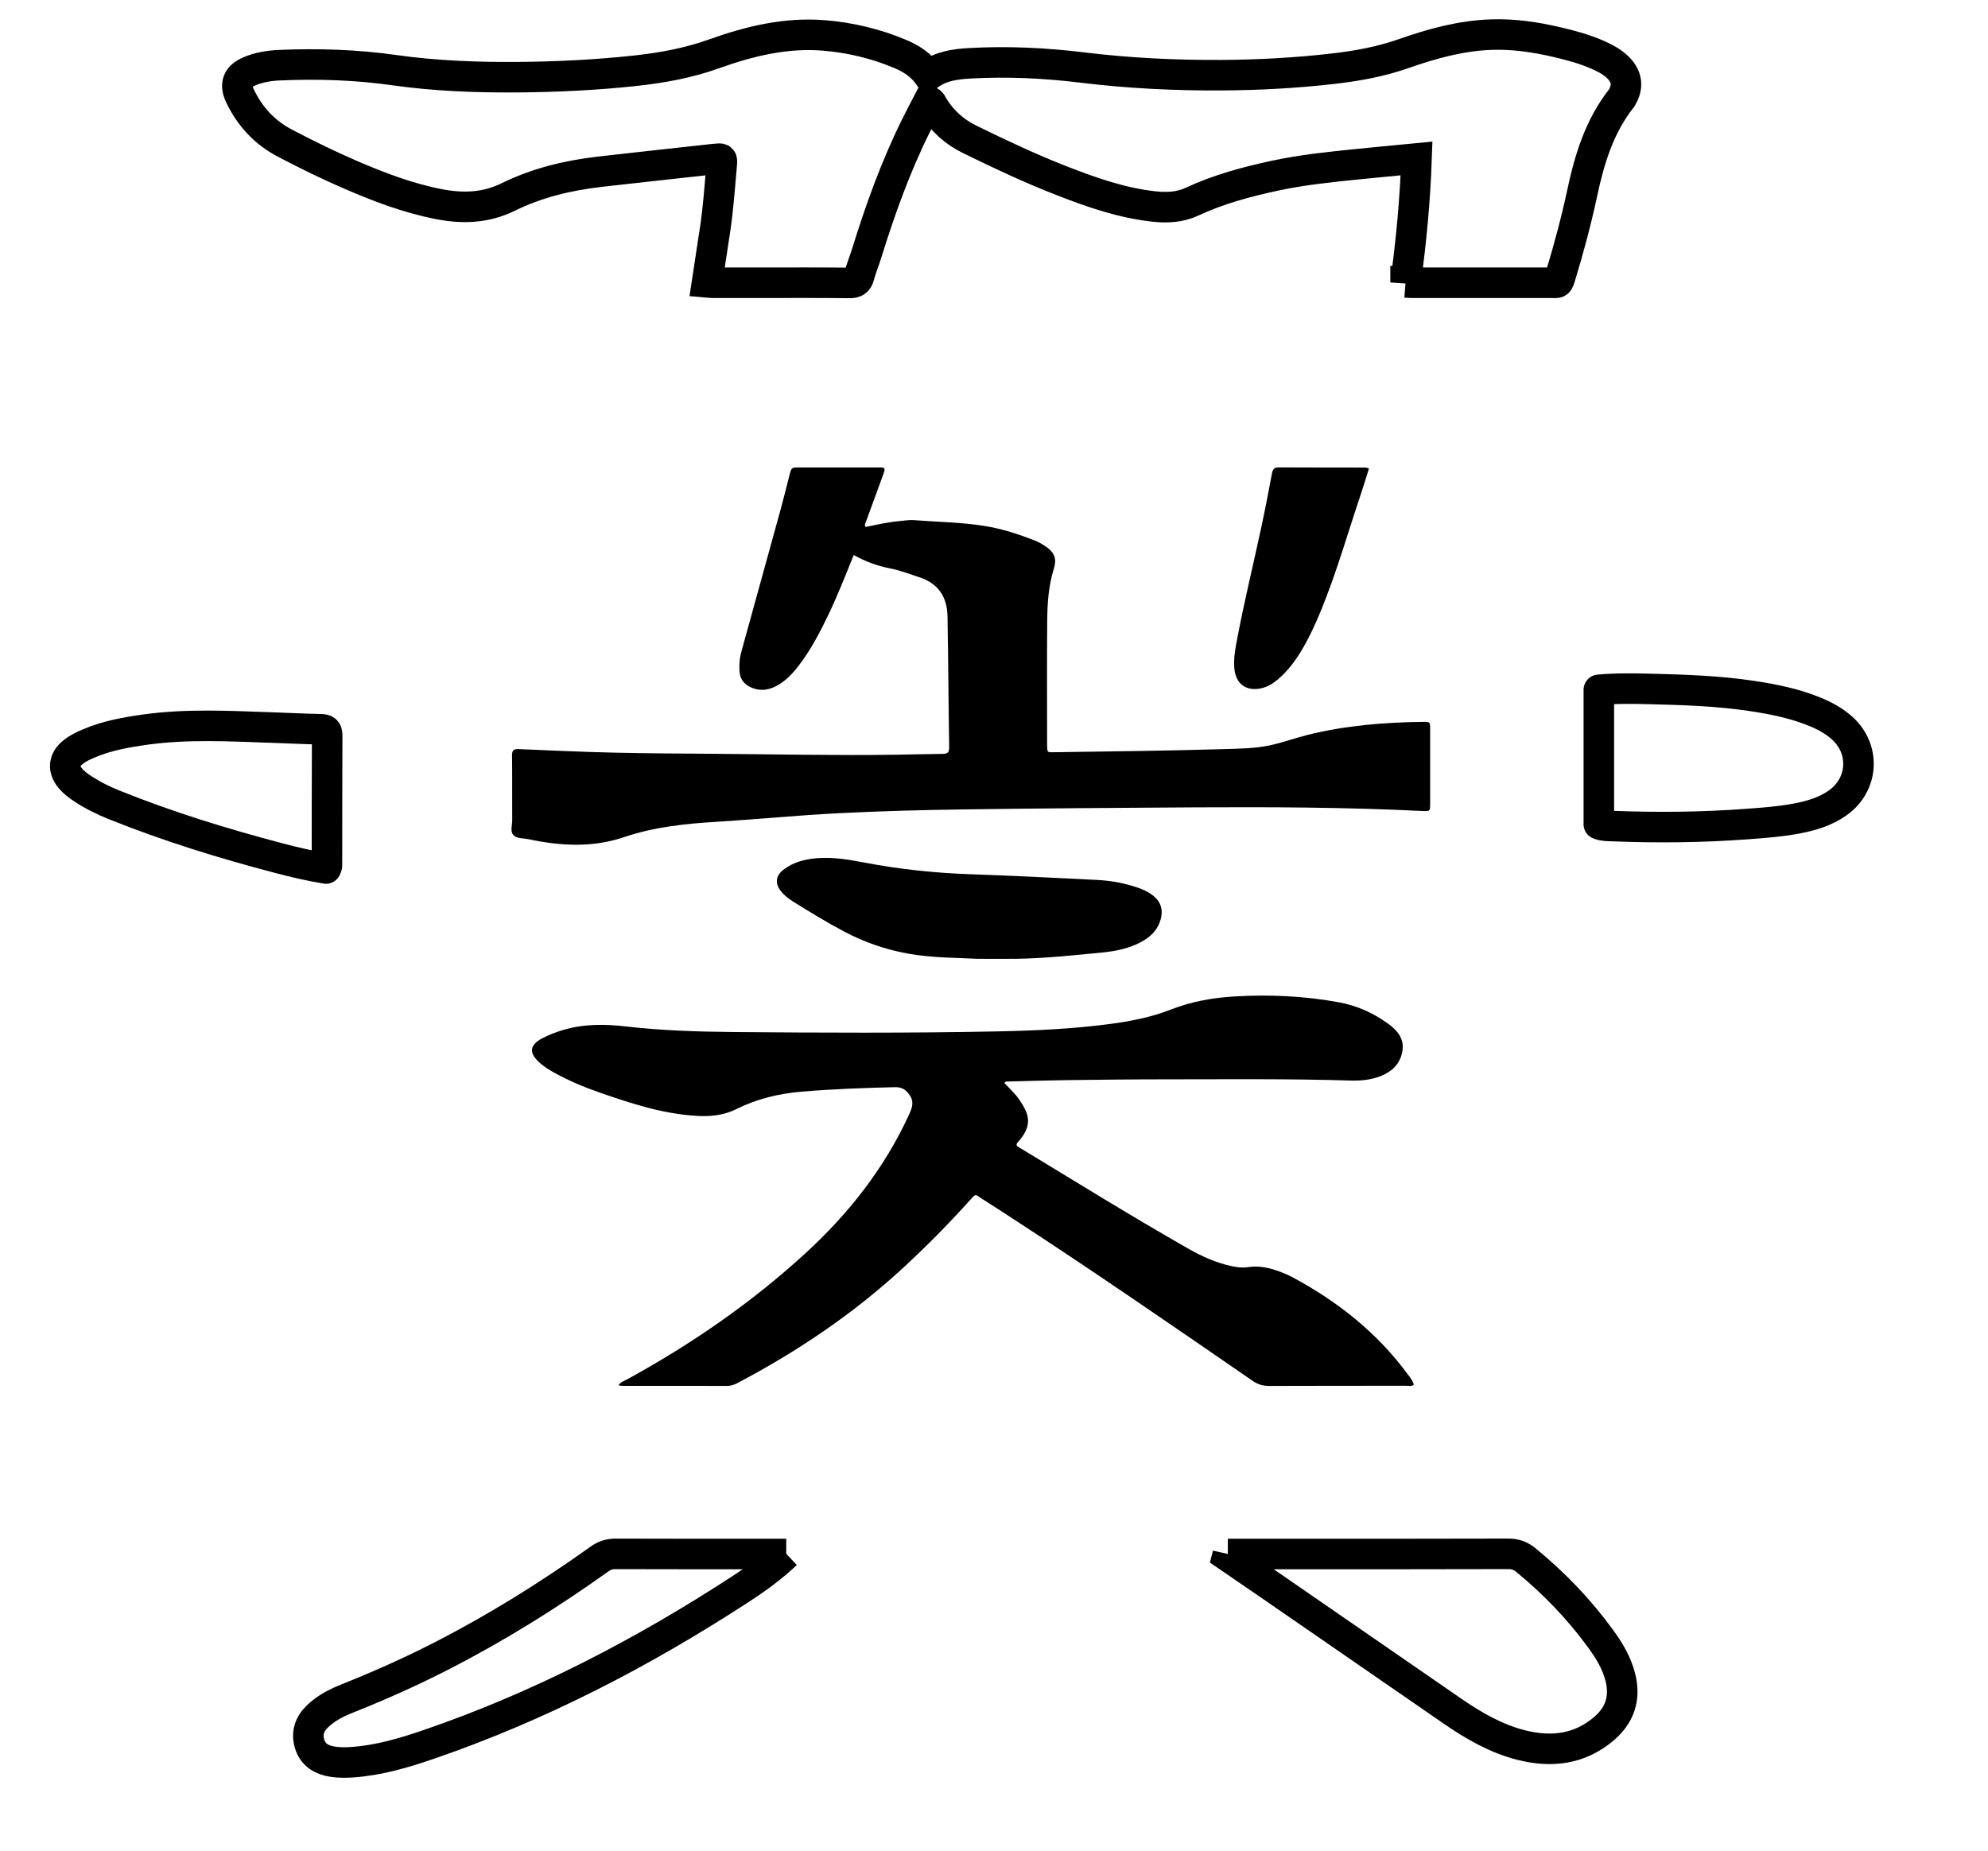 <svg width="87" height="81" viewBox="0 0 87 81" fill="none" xmlns="http://www.w3.org/2000/svg">
<path d="M43.963 47.408C44.102 47.554 44.25 47.704 44.392 47.859C44.461 47.933 44.524 48.012 44.582 48.095C45.018 48.732 45.252 49.222 44.519 50.019C44.501 50.037 44.497 50.07 44.488 50.095C44.486 50.147 44.522 50.172 44.558 50.194C47.034 51.694 49.491 53.221 52.007 54.653C52.596 54.988 53.209 55.266 53.88 55.412C54.123 55.464 54.367 55.499 54.609 55.461C55.112 55.382 55.582 55.495 56.044 55.67C56.231 55.74 56.417 55.823 56.594 55.919C58.561 56.979 60.274 58.339 61.606 60.149C61.707 60.286 61.823 60.416 61.871 60.609C61.758 60.69 61.626 60.652 61.505 60.652C59.515 60.656 57.524 60.65 55.534 60.659C55.261 60.659 55.041 60.591 54.816 60.435C51.34 58.041 47.865 55.643 44.327 53.34C43.869 53.041 43.41 52.743 42.948 52.451C42.681 52.282 42.724 52.221 42.463 52.511C41.529 53.553 40.546 54.548 39.517 55.497C37.33 57.513 34.888 59.157 32.261 60.54C32.117 60.616 31.976 60.659 31.81 60.659C30.281 60.654 28.752 60.656 27.223 60.656C27.184 60.656 27.146 60.645 27.065 60.63C27.178 60.477 27.333 60.434 27.461 60.363C30.265 58.825 32.881 57.022 35.242 54.859C37.14 53.119 38.712 51.126 39.789 48.768C39.912 48.499 40.011 48.241 39.823 47.953C39.663 47.706 39.484 47.576 39.161 47.583C37.791 47.617 36.423 47.664 35.058 47.782C34.079 47.866 33.125 48.093 32.238 48.537C31.704 48.804 31.141 48.872 30.559 48.843C29.044 48.768 27.623 48.299 26.208 47.807C25.541 47.574 24.894 47.3 24.273 46.959C24.034 46.828 23.799 46.683 23.597 46.496C23.141 46.076 23.177 45.74 23.716 45.452C24.008 45.295 24.317 45.178 24.636 45.082C25.537 44.812 26.453 44.817 27.377 44.924C28.925 45.102 30.481 45.154 32.039 45.169C35.903 45.203 39.769 45.221 43.633 45.142C45.29 45.109 46.947 45.035 48.593 44.815C49.493 44.695 50.38 44.523 51.233 44.188C52.124 43.838 53.06 43.67 54.014 43.613C55.559 43.519 57.097 43.593 58.62 43.874C59.396 44.018 60.101 44.339 60.739 44.799C61.156 45.099 61.473 45.472 61.368 46.032C61.267 46.577 60.907 46.909 60.404 47.105C59.978 47.271 59.531 47.307 59.086 47.293C56.404 47.21 53.721 47.24 51.04 47.24C49.583 47.24 48.127 47.257 46.671 47.275C45.82 47.286 44.971 47.315 44.12 47.336C44.068 47.336 44.005 47.316 43.956 47.405L43.963 47.408Z" fill="black"/>
<path d="M37.36 24.294C36.983 25.232 36.624 26.141 36.197 27.021C35.864 27.707 35.507 28.382 35.054 29C34.789 29.363 34.497 29.702 34.113 29.945C33.727 30.19 33.319 30.28 32.881 30.091C32.578 29.961 32.394 29.743 32.365 29.406C32.34 29.101 32.365 28.804 32.449 28.508C33.018 26.456 33.584 24.404 34.147 22.352C34.288 21.838 34.416 21.323 34.547 20.807C34.634 20.465 34.632 20.461 34.964 20.459C36.118 20.457 37.272 20.456 38.426 20.459C38.752 20.459 38.759 20.47 38.651 20.771C38.402 21.462 38.148 22.149 37.896 22.837C37.872 22.902 37.818 22.962 37.881 23.065C38.37 22.962 38.871 22.85 39.383 22.805C39.583 22.787 39.787 22.749 39.985 22.765C41.02 22.846 42.059 22.855 43.087 23.02C43.858 23.142 44.594 23.386 45.317 23.672C45.45 23.724 45.577 23.797 45.697 23.874C46.197 24.197 46.248 24.476 46.109 24.927C45.887 25.65 45.836 26.402 45.829 27.15C45.811 28.953 45.824 30.756 45.824 32.56C45.824 32.589 45.824 32.617 45.824 32.646C45.833 32.928 45.833 32.929 46.109 32.924C47.378 32.906 48.646 32.89 49.915 32.868C51.127 32.846 52.337 32.825 53.546 32.787C54.222 32.767 54.906 32.763 55.569 32.623C56.13 32.504 56.673 32.302 57.232 32.163C58.891 31.75 60.584 31.615 62.288 31.595C62.582 31.591 62.587 31.6 62.587 31.91C62.589 32.992 62.589 34.074 62.587 35.156C62.587 35.506 62.584 35.511 62.236 35.495C58.921 35.331 55.605 35.318 52.288 35.336C48.9 35.356 45.51 35.38 42.122 35.427C40.306 35.452 38.489 35.501 36.675 35.594C34.904 35.684 33.139 35.859 31.37 35.968C29.998 36.05 28.628 36.193 27.331 36.633C25.914 37.114 24.529 37.026 23.117 36.728C22.894 36.681 22.613 36.709 22.468 36.552C22.317 36.388 22.418 36.11 22.416 35.881C22.409 34.943 22.42 34.006 22.409 33.068C22.405 32.836 22.483 32.776 22.705 32.787C24.073 32.846 25.442 32.908 26.81 32.94C28.282 32.974 29.751 32.982 31.222 32.992C33.889 33.012 36.558 33.072 39.224 33.032C39.902 33.023 40.579 33 41.257 32.996C41.482 32.996 41.541 32.917 41.538 32.691C41.507 30.789 41.5 28.885 41.466 26.981C41.451 26.153 41.085 25.551 40.261 25.275C39.825 25.129 39.392 24.963 38.941 24.875C38.399 24.768 37.89 24.585 37.362 24.294H37.36Z" fill="black"/>
<path d="M61.512 12.363C61.761 10.543 61.928 8.755 61.992 6.936C61.088 7.024 60.23 7.103 59.372 7.19C58.183 7.311 56.995 7.433 55.823 7.684C54.568 7.952 53.335 8.281 52.166 8.827C51.642 9.072 51.086 9.099 50.517 9.04C49.099 8.888 47.77 8.421 46.454 7.907C45.086 7.374 43.761 6.748 42.441 6.102C41.763 5.771 41.225 5.286 40.832 4.64C40.789 4.57 40.773 4.474 40.639 4.426C40.455 4.781 40.264 5.14 40.084 5.504C39.193 7.3 38.519 9.18 37.926 11.092C37.823 11.422 37.69 11.742 37.601 12.074C37.538 12.314 37.426 12.386 37.177 12.383C35.908 12.368 34.639 12.375 33.369 12.375C32.634 12.375 31.898 12.375 31.162 12.375C31.092 12.375 31.022 12.363 30.942 12.356C31.061 11.575 31.18 10.81 31.294 10.046C31.435 9.105 31.5 8.154 31.584 7.208C31.61 6.926 31.597 6.925 31.299 6.957C29.624 7.143 27.947 7.321 26.274 7.513C24.878 7.673 23.515 7.996 22.255 8.616C21.267 9.103 20.272 9.139 19.228 8.939C17.875 8.679 16.601 8.194 15.344 7.651C14.367 7.229 13.411 6.759 12.468 6.265C11.581 5.801 10.937 5.102 10.506 4.204C10.263 3.697 10.389 3.346 10.908 3.124C11.335 2.942 11.795 2.87 12.257 2.852C13.93 2.781 15.596 2.835 17.261 3.071C19.046 3.324 20.849 3.391 22.654 3.378C24.37 3.365 26.083 3.282 27.791 3.097C28.964 2.969 30.118 2.763 31.243 2.359C32.796 1.802 34.392 1.414 36.065 1.551C37.221 1.647 38.337 1.914 39.406 2.365C39.889 2.568 40.318 2.855 40.636 3.293C41.182 2.884 41.815 2.806 42.446 2.77C44.09 2.677 45.731 2.756 47.367 2.956C49.386 3.203 51.416 3.302 53.452 3.291C55.082 3.282 56.709 3.194 58.328 3.008C59.386 2.888 60.43 2.698 61.445 2.341C62.682 1.907 63.944 1.559 65.271 1.515C66.245 1.483 67.195 1.622 68.138 1.844C68.755 1.988 69.366 2.152 69.947 2.412C70.264 2.554 70.569 2.716 70.818 2.965C71.205 3.353 71.259 3.789 70.984 4.26C70.976 4.272 70.971 4.285 70.962 4.298C69.999 5.518 69.561 6.952 69.242 8.445C68.984 9.655 68.663 10.85 68.304 12.035C68.18 12.444 68.207 12.375 67.879 12.375C65.83 12.375 63.782 12.375 61.734 12.375C61.678 12.375 61.622 12.368 61.512 12.359V12.363Z" stroke="black" stroke-width="1.336" stroke-miterlimit="10"/>
<path d="M42.773 41.964C41.89 41.917 40.793 41.931 39.71 41.733C38.74 41.554 37.822 41.237 36.951 40.777C36.187 40.373 35.451 39.923 34.719 39.466C34.511 39.337 34.315 39.187 34.163 38.99C33.915 38.668 33.945 38.339 34.264 38.083C34.695 37.739 35.207 37.607 35.748 37.562C36.461 37.503 37.155 37.625 37.849 37.757C39.365 38.045 40.894 38.208 42.438 38.262C44.295 38.327 46.15 38.419 48.008 38.513C48.612 38.543 49.207 38.65 49.784 38.848C50.004 38.924 50.213 39.016 50.4 39.151C50.815 39.447 50.932 39.84 50.766 40.328C50.618 40.766 50.297 41.042 49.903 41.248C49.383 41.518 48.815 41.632 48.244 41.688C46.998 41.81 45.75 41.944 44.495 41.964C43.99 41.973 43.487 41.964 42.773 41.964Z" fill="black"/>
<path d="M59.91 20.508C59.791 20.881 59.681 21.249 59.559 21.611C58.993 23.299 58.504 25.014 57.833 26.665C57.584 27.278 57.309 27.879 56.971 28.448C56.69 28.921 56.362 29.357 55.944 29.718C55.724 29.907 55.484 30.062 55.194 30.125C54.544 30.268 54.085 29.938 54.02 29.274C53.975 28.809 54.066 28.358 54.153 27.906C54.456 26.31 54.842 24.732 55.183 23.145C55.356 22.345 55.513 21.541 55.662 20.735C55.697 20.549 55.751 20.455 55.958 20.457C57.226 20.464 58.493 20.462 59.761 20.464C59.799 20.464 59.838 20.486 59.912 20.509L59.91 20.508Z" fill="black"/>
<path d="M34.41 68.013C33.784 68.608 33.108 69.095 32.41 69.55C28.126 72.339 23.618 74.683 18.771 76.347C17.682 76.721 16.579 77.047 15.419 77.128C15.131 77.148 14.842 77.151 14.556 77.106C14.085 77.032 13.705 76.822 13.553 76.338C13.405 75.866 13.541 75.46 13.894 75.121C14.274 74.753 14.736 74.522 15.219 74.33C16.622 73.771 18 73.156 19.345 72.465C21.745 71.234 24.027 69.811 26.222 68.244C26.444 68.085 26.658 68.008 26.934 68.01C29.298 68.019 31.663 68.015 34.027 68.015H34.408L34.41 68.013Z" stroke="black" stroke-width="1.336" stroke-miterlimit="10"/>
<path d="M53.733 68.015L56 68.015C59.952 68.015 62.056 68.019 66.008 68.008C66.318 68.008 66.551 68.094 66.787 68.289C68.018 69.302 69.115 70.442 70.052 71.731C70.427 72.247 70.752 72.784 70.911 73.412C71.14 74.315 70.891 75.065 70.191 75.662C69.122 76.573 67.885 76.71 66.572 76.378C65.469 76.098 64.497 75.536 63.568 74.896C60.923 73.071 58.28 71.246 55.635 69.421C54.995 68.98 54.353 68.543 53.711 68.103C53.718 68.075 53.727 68.046 53.734 68.015H53.733Z" stroke="black" stroke-width="1.336" stroke-miterlimit="10"/>
<path d="M69.969 36.07V30.192C70.733 30.122 71.483 30.136 72.23 30.154C73.714 30.191 75.196 30.239 76.667 30.461C77.608 30.602 78.537 30.789 79.422 31.152C79.837 31.321 80.228 31.532 80.571 31.826C81.642 32.742 81.573 34.32 80.427 35.138C79.887 35.522 79.267 35.703 78.627 35.825C77.918 35.96 77.199 36.011 76.481 36.065C74.511 36.213 72.538 36.233 70.564 36.155C70.365 36.148 70.162 36.155 69.967 36.072L69.969 36.07Z" stroke="black" stroke-width="1.336" stroke-miterlimit="10" stroke-linejoin="round"/>
<path d="M14.264 38.012C13.553 37.896 12.868 37.734 12.188 37.555C9.742 36.912 7.327 36.167 4.978 35.22C4.498 35.028 4.035 34.795 3.602 34.508C3.409 34.38 3.225 34.241 3.077 34.063C2.749 33.664 2.785 33.257 3.184 32.932C3.397 32.757 3.645 32.64 3.896 32.534C4.684 32.198 5.517 32.051 6.359 31.933C8.196 31.677 10.039 31.78 11.88 31.843C12.6 31.868 13.319 31.903 14.038 31.919C14.229 31.924 14.318 31.96 14.318 32.182C14.309 34.084 14.311 35.987 14.309 37.887C14.309 37.914 14.291 37.939 14.264 38.013V38.012Z" stroke="black" stroke-width="1.336" stroke-miterlimit="10" stroke-linejoin="round"/>
</svg>
